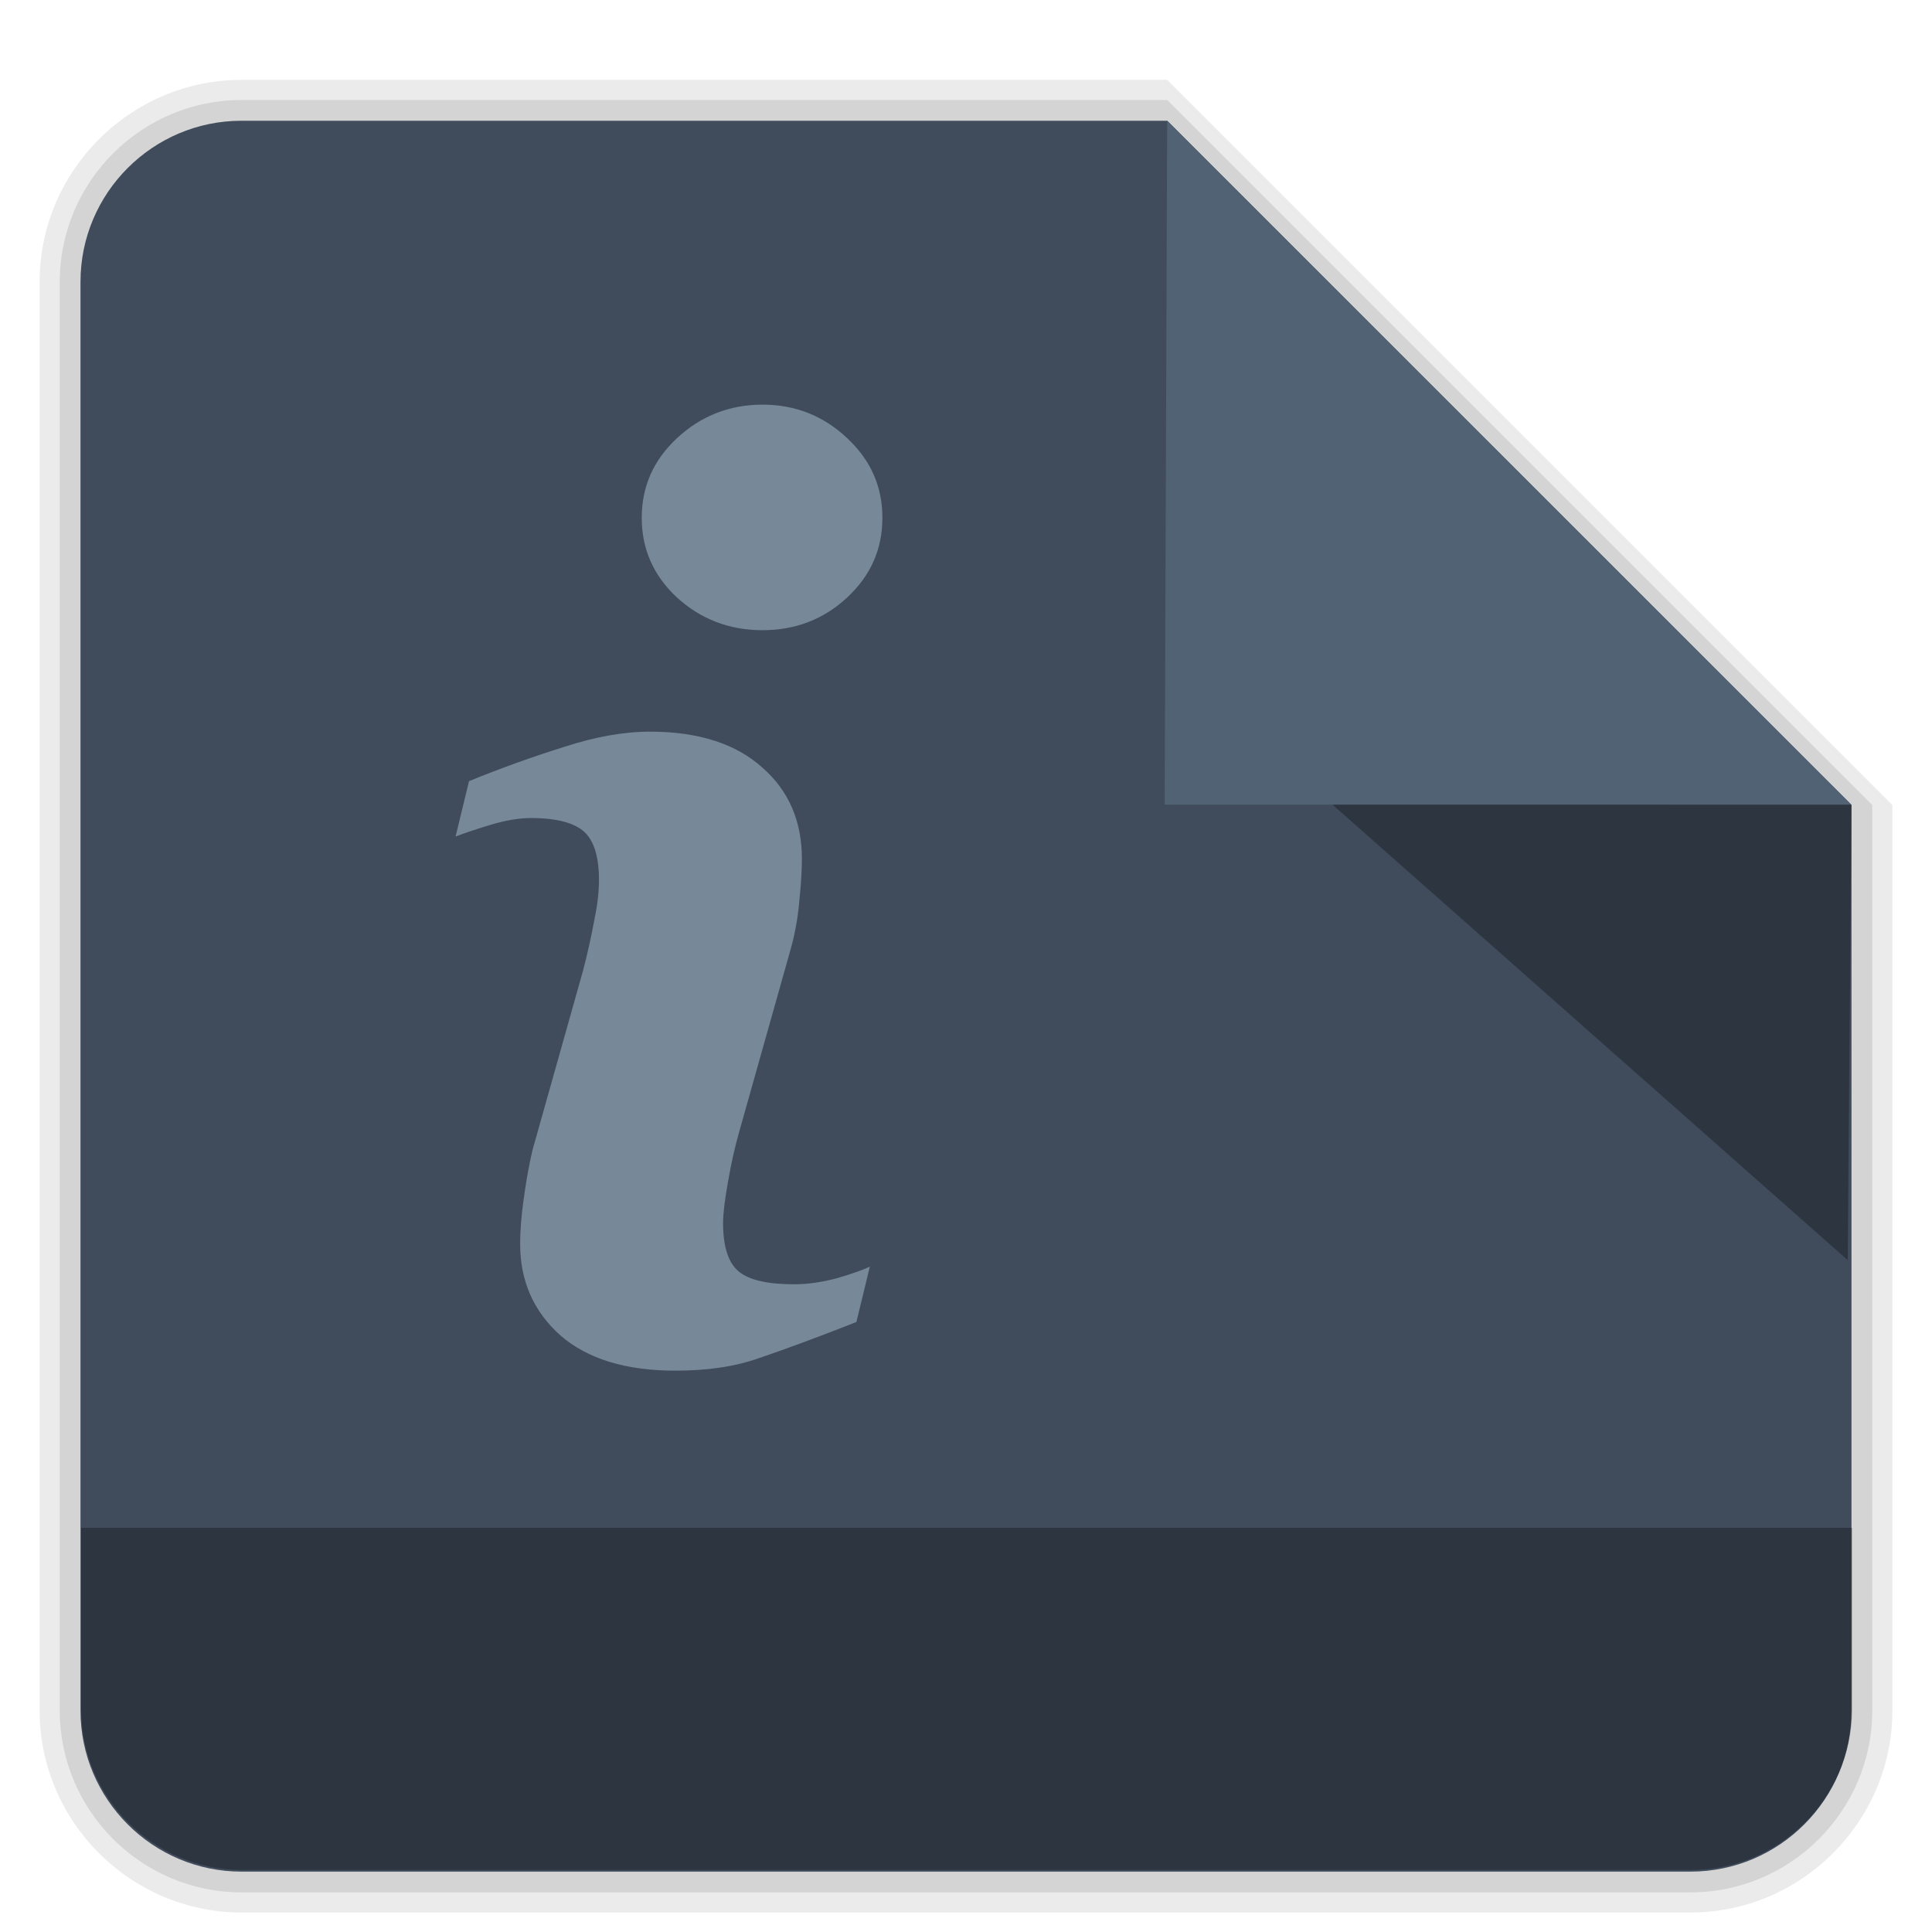 <?xml version="1.0" encoding="UTF-8" standalone="no"?>
<svg
   xmlns:dc="http://purl.org/dc/elements/1.1/"
   xmlns:cc="http://creativecommons.org/ns#"
   xmlns:rdf="http://www.w3.org/1999/02/22-rdf-syntax-ns#"
   xmlns:svg="http://www.w3.org/2000/svg"
   xmlns="http://www.w3.org/2000/svg"
   xmlns:xlink="http://www.w3.org/1999/xlink"
   version="1.0"
   width="96"
   height="96"
   id="svg2408"
   style="display:inline">
  <defs
     id="defs2410">
    <linearGradient
       id="linearGradient3668">
      <stop
         id="stop3670"
         style="stop-color:#dacaef;stop-opacity:1"
         offset="0" />
      <stop
         id="stop3672"
         style="stop-color:#ece3f7;stop-opacity:1"
         offset="1" />
    </linearGradient>
    <linearGradient
       id="linearGradient3712">
      <stop
         id="stop3714"
         style="stop-color:#5e4389;stop-opacity:1"
         offset="0" />
      <stop
         id="stop3716"
         style="stop-color:#8568b5;stop-opacity:1"
         offset="1" />
    </linearGradient>
    <linearGradient
       x1="45.448"
       y1="92.54"
       x2="45.448"
       y2="7.017"
       id="ButtonShadow"
       gradientUnits="userSpaceOnUse"
       gradientTransform="scale(1.006,0.994)">
      <stop
         id="stop3750"
         style="stop-color:#000000;stop-opacity:1"
         offset="0" />
      <stop
         id="stop3752"
         style="stop-color:#000000;stop-opacity:0.588"
         offset="1" />
    </linearGradient>
    <linearGradient
       id="linearGradient3700">
      <stop
         id="stop3702"
         style="stop-color:#ebebeb;stop-opacity:1"
         offset="0" />
      <stop
         id="stop3704"
         style="stop-color:#fafafa;stop-opacity:1"
         offset="1" />
    </linearGradient>
    <linearGradient
       x1="48"
       y1="90"
       x2="48"
       y2="5.988"
       id="linearGradient3706"
       xlink:href="#linearGradient3700"
       gradientUnits="userSpaceOnUse" />
    <filter
       color-interpolation-filters="sRGB"
       id="filter3174">
      <feGaussianBlur
         id="feGaussianBlur3176"
         stdDeviation="1.71" />
    </filter>
    <linearGradient
       x1="45.448"
       y1="92.54"
       x2="45.448"
       y2="7.017"
       id="ButtonShadow-0"
       gradientUnits="userSpaceOnUse"
       gradientTransform="matrix(1.006,0,0,0.994,100,0)">
      <stop
         id="stop3750-8"
         style="stop-color:#000000;stop-opacity:1"
         offset="0" />
      <stop
         id="stop3752-5"
         style="stop-color:#000000;stop-opacity:0.588"
         offset="1" />
    </linearGradient>
    <linearGradient
       x1="32.251"
       y1="6.132"
       x2="32.251"
       y2="90.239"
       id="linearGradient3780"
       xlink:href="#ButtonShadow-0"
       gradientUnits="userSpaceOnUse"
       gradientTransform="matrix(1.024,0,0,1.012,-1.143,-98.071)" />
    <linearGradient
       x1="32.251"
       y1="6.132"
       x2="32.251"
       y2="90.239"
       id="linearGradient3772"
       xlink:href="#ButtonShadow-0"
       gradientUnits="userSpaceOnUse"
       gradientTransform="matrix(1.024,0,0,1.012,-1.143,-98.071)" />
    <linearGradient
       x1="32.251"
       y1="6.132"
       x2="32.251"
       y2="90.239"
       id="linearGradient3725"
       xlink:href="#ButtonShadow-0"
       gradientUnits="userSpaceOnUse"
       gradientTransform="matrix(1.024,0,0,1.012,-1.143,-98.071)" />
    <linearGradient
       x1="32.251"
       y1="6.132"
       x2="32.251"
       y2="90.239"
       id="linearGradient3721"
       xlink:href="#ButtonShadow-0"
       gradientUnits="userSpaceOnUse"
       gradientTransform="translate(0,-97)" />
    <linearGradient
       x1="32.251"
       y1="6.132"
       x2="32.251"
       y2="90.239"
       id="linearGradient3760"
       xlink:href="#ButtonShadow-0"
       gradientUnits="userSpaceOnUse"
       gradientTransform="matrix(1.024,0,0,1.012,-1.143,-98.071)" />
    <linearGradient
       id="linearGradient3737-1">
      <stop
         id="stop3739-9"
         style="stop-color:#ffffff;stop-opacity:1"
         offset="0" />
      <stop
         id="stop3741-3"
         style="stop-color:#ffffff;stop-opacity:0"
         offset="1" />
    </linearGradient>
    <radialGradient
       cx="48"
       cy="90.172"
       r="42"
       fx="48"
       fy="90.172"
       id="radialGradient2886"
       xlink:href="#linearGradient3737-0"
       gradientUnits="userSpaceOnUse"
       gradientTransform="matrix(1.157,0,0,0.996,-7.551,0.197)" />
    <linearGradient
       id="linearGradient3737-0">
      <stop
         id="stop3739-6"
         style="stop-color:#ffffff;stop-opacity:1"
         offset="0" />
      <stop
         id="stop3741-0"
         style="stop-color:#ffffff;stop-opacity:0"
         offset="1" />
    </linearGradient>
    <linearGradient
       x1="36.357"
       y1="6"
       x2="36.357"
       y2="63.893"
       id="linearGradient3923"
       xlink:href="#linearGradient3737-1"
       gradientUnits="userSpaceOnUse" />
    <linearGradient
       x1="48.81"
       y1="78.173"
       x2="48.81"
       y2="18.129"
       id="linearGradient3718"
       xlink:href="#linearGradient3712"
       gradientUnits="userSpaceOnUse" />
    <linearGradient
       x1="61.405"
       y1="60.062"
       x2="34.537"
       y2="44.55"
       id="linearGradient3674"
       xlink:href="#linearGradient3668"
       gradientUnits="userSpaceOnUse" />
    <linearGradient
       id="linearGradient3737-9">
      <stop
         id="stop3739-2"
         style="stop-color:#ffffff;stop-opacity:1"
         offset="0" />
      <stop
         id="stop3741-1"
         style="stop-color:#ffffff;stop-opacity:0"
         offset="1" />
    </linearGradient>
    <clipPath
       id="clipPath3613">
      <rect
         width="84"
         height="84"
         rx="6"
         ry="6"
         x="6"
         y="6"
         id="rect3615"
         style="fill:#ffffff;fill-opacity:1;fill-rule:nonzero;stroke:none" />
    </clipPath>
    <filter
       x="-0.192"
       y="-0.192"
       width="1.384"
       height="1.384"
       color-interpolation-filters="sRGB"
       id="filter3794">
      <feGaussianBlur
         id="feGaussianBlur3796"
         stdDeviation="5.28" />
    </filter>
    <linearGradient
       x1="48"
       y1="20.221"
       x2="48"
       y2="138.661"
       id="linearGradient3707"
       xlink:href="#linearGradient3737-9"
       gradientUnits="userSpaceOnUse" />
    <linearGradient
       gradientTransform="translate(-96,-48)"
       gradientUnits="userSpaceOnUse"
       xlink:href="#linearGradient3699"
       id="linearGradient3705"
       y2="72"
       x2="34"
       y1="72"
       x1="14" />
    <linearGradient
       id="linearGradient3699">
      <stop
         offset="0"
         style="stop-color:#45c13d;stop-opacity:1"
         id="stop3701" />
      <stop
         offset="1"
         style="stop-color:#76d56f;stop-opacity:1"
         id="stop3703" />
    </linearGradient>
    <linearGradient
       gradientTransform="translate(-120,-24)"
       gradientUnits="userSpaceOnUse"
       xlink:href="#linearGradient3707-1"
       id="linearGradient3713"
       y2="72"
       x2="58"
       y1="72"
       x1="38" />
    <linearGradient
       id="linearGradient3707-1">
      <stop
         offset="0"
         style="stop-color:#1bb3c6;stop-opacity:1"
         id="stop3709" />
      <stop
         offset="1"
         style="stop-color:#32cfe3;stop-opacity:1"
         id="stop3711" />
    </linearGradient>
    <linearGradient
       gradientTransform="translate(-144,0)"
       gradientUnits="userSpaceOnUse"
       xlink:href="#linearGradient3715"
       id="linearGradient3722"
       y2="72"
       x2="82"
       y1="72"
       x1="62" />
    <linearGradient
       id="linearGradient3715">
      <stop
         offset="0"
         style="stop-color:#3c64dc;stop-opacity:1"
         id="stop3717" />
      <stop
         offset="1"
         style="stop-color:#6b89e5;stop-opacity:1"
         id="stop3719" />
    </linearGradient>
    <linearGradient
       gradientTransform="translate(-72,-24)"
       gradientUnits="userSpaceOnUse"
       xlink:href="#linearGradient3794"
       id="linearGradient3800"
       y2="48"
       x2="34"
       y1="48"
       x1="14" />
    <linearGradient
       id="linearGradient3794">
      <stop
         offset="0"
         style="stop-color:#dfa716;stop-opacity:1"
         id="stop3796" />
      <stop
         offset="1"
         style="stop-color:#ecbb3d;stop-opacity:1"
         id="stop3798" />
    </linearGradient>
    <linearGradient
       gradientTransform="translate(-96,0)"
       gradientUnits="userSpaceOnUse"
       xlink:href="#linearGradient3786"
       id="linearGradient3792"
       y2="48"
       x2="58"
       y1="48"
       x1="38" />
    <linearGradient
       id="linearGradient3786">
      <stop
         offset="0"
         style="stop-color:#d652aa;stop-opacity:1"
         id="stop3788" />
      <stop
         offset="1"
         style="stop-color:#e17fc0;stop-opacity:1"
         id="stop3790" />
    </linearGradient>
    <linearGradient
       gradientTransform="translate(-48,0)"
       gradientUnits="userSpaceOnUse"
       xlink:href="#linearGradient3802"
       id="linearGradient3808"
       y2="24"
       x2="34"
       y1="24"
       x1="14" />
    <linearGradient
       id="linearGradient3802">
      <stop
         offset="0"
         style="stop-color:#ed702d;stop-opacity:1"
         id="stop3804" />
      <stop
         offset="1"
         style="stop-color:#f4915c;stop-opacity:1"
         id="stop3806" />
    </linearGradient>
    <radialGradient
       gradientUnits="userSpaceOnUse"
       xlink:href="#linearGradient3737-1"
       id="radialGradient4392-0"
       fy="54"
       fx="-22"
       r="6"
       cy="54"
       cx="-22" />
    <radialGradient
       gradientUnits="userSpaceOnUse"
       xlink:href="#linearGradient3737-1"
       id="radialGradient4394-6"
       fy="54"
       fx="-34"
       r="4"
       cy="54"
       cx="-34" />
    <radialGradient
       gradientUnits="userSpaceOnUse"
       xlink:href="#linearGradient3737-1"
       id="radialGradient4396-5"
       fy="54"
       fx="-42"
       r="2"
       cy="54"
       cx="-42" />
    <radialGradient
       gradientTransform="translate(0,-9.4323106e-6)"
       gradientUnits="userSpaceOnUse"
       xlink:href="#linearGradient3737-1"
       id="radialGradient4398-1"
       fy="39"
       fx="-26.019"
       r="6.001"
       cy="39"
       cx="-26.019" />
    <radialGradient
       gradientTransform="translate(0,1.1316876e-5)"
       gradientUnits="userSpaceOnUse"
       xlink:href="#linearGradient3737-1"
       id="radialGradient4400-1"
       fy="45"
       fx="-36.412"
       r="4.001"
       cy="45"
       cx="-36.412" />
    <radialGradient
       gradientTransform="translate(0,-1.9326718e-5)"
       gradientUnits="userSpaceOnUse"
       xlink:href="#linearGradient3737-1"
       id="radialGradient4402-1"
       fy="49"
       fx="-43.34"
       r="2"
       cy="49"
       cx="-43.34" />
    <radialGradient
       gradientTransform="translate(0,7.9863022e-6)"
       gradientUnits="userSpaceOnUse"
       xlink:href="#linearGradient3737-1"
       id="radialGradient4404-6"
       fy="28.019"
       fx="-37"
       r="6.001"
       cy="28.019"
       cx="-37" />
    <radialGradient
       gradientTransform="translate(0,1.0061379e-5)"
       gradientUnits="userSpaceOnUse"
       xlink:href="#linearGradient3737-1"
       id="radialGradient4406-0"
       fy="38.412"
       fx="-43"
       r="4.001"
       cy="38.412"
       cx="-43" />
    <radialGradient
       gradientTransform="translate(0,6.8397251e-6)"
       gradientUnits="userSpaceOnUse"
       xlink:href="#linearGradient3737-1"
       id="radialGradient4408-4"
       fy="45.34"
       fx="-47"
       r="2"
       cy="45.34"
       cx="-47" />
    <radialGradient
       gradientTransform="translate(0,-1.9999996e-6)"
       gradientUnits="userSpaceOnUse"
       xlink:href="#linearGradient3737-1"
       id="radialGradient4410-4"
       fy="24"
       fx="-52"
       r="6"
       cy="24"
       cx="-52" />
    <radialGradient
       gradientTransform="translate(0,4.4999994e-6)"
       gradientUnits="userSpaceOnUse"
       xlink:href="#linearGradient3737-1"
       id="radialGradient4412-6"
       fy="36"
       fx="-52"
       r="4"
       cy="36"
       cx="-52" />
    <radialGradient
       gradientUnits="userSpaceOnUse"
       xlink:href="#linearGradient3737-1"
       id="radialGradient4414-6"
       fy="44"
       fx="-52"
       r="2"
       cy="44"
       cx="-52" />
    <radialGradient
       gradientTransform="translate(0,-3.0927722e-6)"
       gradientUnits="userSpaceOnUse"
       xlink:href="#linearGradient3737-1"
       id="radialGradient4416-1"
       fy="28.019"
       fx="-67"
       r="6.001"
       cy="28.019"
       cx="-67" />
    <radialGradient
       gradientTransform="translate(0,1.2557281e-5)"
       gradientUnits="userSpaceOnUse"
       xlink:href="#linearGradient3737-1"
       id="radialGradient4418-0"
       fy="38.412"
       fx="-61"
       r="4.001"
       cy="38.412"
       cx="-61" />
    <radialGradient
       gradientTransform="translate(0,6.8397249e-6)"
       gradientUnits="userSpaceOnUse"
       xlink:href="#linearGradient3737-1"
       id="radialGradient4420-9"
       fy="45.34"
       fx="-57"
       r="2"
       cy="45.34"
       cx="-57" />
    <radialGradient
       gradientTransform="translate(0,-9.5483009e-6)"
       gradientUnits="userSpaceOnUse"
       xlink:href="#linearGradient3737-1"
       id="radialGradient4422-0"
       fy="39"
       fx="-77.981"
       r="6.001"
       cy="39"
       cx="-77.981" />
    <radialGradient
       gradientTransform="translate(0,1.3415513e-5)"
       gradientUnits="userSpaceOnUse"
       xlink:href="#linearGradient3737-1"
       id="radialGradient4424-9"
       fy="45"
       fx="-67.588"
       r="4.001"
       cy="45"
       cx="-67.588" />
    <radialGradient
       gradientTransform="translate(0,-1.3883792e-5)"
       gradientUnits="userSpaceOnUse"
       xlink:href="#linearGradient3737-1"
       id="radialGradient4426-2"
       fy="49"
       fx="-60.66"
       r="2"
       cy="49"
       cx="-60.66" />
    <radialGradient
       gradientUnits="userSpaceOnUse"
       xlink:href="#linearGradient3737-1"
       id="radialGradient4428-4"
       fy="54"
       fx="-82"
       r="6"
       cy="54"
       cx="-82" />
    <radialGradient
       gradientTransform="translate(0,6.7499991e-6)"
       gradientUnits="userSpaceOnUse"
       xlink:href="#linearGradient3737-1"
       id="radialGradient4430-0"
       fy="54"
       fx="-70"
       r="4"
       cy="54"
       cx="-70" />
    <radialGradient
       gradientUnits="userSpaceOnUse"
       xlink:href="#linearGradient3737-1"
       id="radialGradient4432-8"
       fy="54"
       fx="-62"
       r="2"
       cy="54"
       cx="-62" />
    <linearGradient
       gradientUnits="userSpaceOnUse"
       xlink:href="#linearGradient4053-8"
       id="linearGradient4059-2"
       y2="60"
       x2="78"
       y1="48"
       x1="78" />
    <linearGradient
       id="linearGradient4053-8">
      <stop
         offset="0"
         style="stop-color:#ff0000;stop-opacity:1"
         id="stop4055-2" />
      <stop
         offset="1"
         style="stop-color:#ff006b;stop-opacity:1"
         id="stop4057-8" />
    </linearGradient>
    <linearGradient
       gradientUnits="userSpaceOnUse"
       xlink:href="#linearGradient4045-8"
       id="linearGradient4051-9"
       y2="45"
       x2="77"
       y1="34"
       x1="71" />
    <linearGradient
       id="linearGradient4045-8">
      <stop
         offset="0"
         style="stop-color:#ff8200;stop-opacity:1"
         id="stop4047-7" />
      <stop
         offset="1"
         style="stop-color:#ff4700;stop-opacity:1"
         id="stop4049-9" />
    </linearGradient>
    <linearGradient
       gradientUnits="userSpaceOnUse"
       xlink:href="#linearGradient4037-7"
       id="linearGradient4043-7"
       y2="31"
       x2="68"
       y1="25"
       x1="58" />
    <linearGradient
       id="linearGradient4037-7">
      <stop
         offset="0"
         style="stop-color:#ffd500;stop-opacity:1"
         id="stop4039-4" />
      <stop
         offset="1"
         style="stop-color:#ff9a00;stop-opacity:1"
         id="stop4041-5" />
    </linearGradient>
    <linearGradient
       gradientUnits="userSpaceOnUse"
       xlink:href="#linearGradient4029-7"
       id="linearGradient4035-4"
       y2="32"
       x2="54"
       y1="32"
       x1="42" />
    <linearGradient
       id="linearGradient4029-7">
      <stop
         offset="0"
         style="stop-color:#46cc00;stop-opacity:1"
         id="stop4031-8" />
      <stop
         offset="1"
         style="stop-color:#85cc00;stop-opacity:1"
         id="stop4033-7" />
    </linearGradient>
    <linearGradient
       gradientUnits="userSpaceOnUse"
       xlink:href="#linearGradient4021-8"
       id="linearGradient4027-3"
       y2="25.169"
       x2="38.1"
       y1="31"
       x1="28" />
    <linearGradient
       id="linearGradient4021-8">
      <stop
         offset="0"
         style="stop-color:#00b4b4;stop-opacity:1"
         id="stop4023-1" />
      <stop
         offset="1"
         style="stop-color:#00b464;stop-opacity:1"
         id="stop4025-7" />
    </linearGradient>
    <linearGradient
       gradientUnits="userSpaceOnUse"
       xlink:href="#linearGradient4013-8"
       id="linearGradient4019-7"
       y2="34"
       x2="25"
       y1="44"
       x1="19" />
    <linearGradient
       id="linearGradient4013-8">
      <stop
         offset="0"
         style="stop-color:#004bcc;stop-opacity:1"
         id="stop4015-9" />
      <stop
         offset="1"
         style="stop-color:#0e67ff;stop-opacity:1"
         id="stop4017-7" />
    </linearGradient>
    <linearGradient
       gradientUnits="userSpaceOnUse"
       xlink:href="#linearGradient4005-1"
       id="linearGradient4121-7"
       y2="47.958"
       x2="18"
       y1="60"
       x1="18" />
    <linearGradient
       id="linearGradient4005-1">
      <stop
         offset="0"
         style="stop-color:#661c99;stop-opacity:1"
         id="stop4007-6" />
      <stop
         offset="1"
         style="stop-color:#5e12ac;stop-opacity:1"
         id="stop4009-0" />
    </linearGradient>
    <linearGradient
       gradientTransform="matrix(0.867,0,0,0.867,-11.515,4.217)"
       x1="48"
       y1="72"
       x2="48"
       y2="23.99"
       id="linearGradient3845"
       xlink:href="#linearGradient3697"
       gradientUnits="userSpaceOnUse" />
    <linearGradient
       id="linearGradient3697">
      <stop
         id="stop3699"
         style="stop-color:#bababa;stop-opacity:1"
         offset="0" />
      <stop
         id="stop3701-1"
         style="stop-color:#d2d2d2;stop-opacity:1"
         offset="1" />
    </linearGradient>
    <clipPath
       id="clipPath3875">
      <path
         d="m -88,6 c -3.324,0 -6,2.676 -6,6 l 0,72 c 0,3.324 2.676,6 6,6 l 72,0 c 3.324,0 6,-2.676 6,-6 l 0,-72 c 0,-3.324 -2.676,-6 -6,-6 l -72,0 z m 36,18 c 13.255,0 24,10.745 24,24 0,13.255 -10.745,24 -24,24 -13.255,0 -24,-10.745 -24,-24 0,-13.255 10.745,-24 24,-24 z m 0,6 c -9.941,0 -18,8.059 -18,18 0,9.941 8.059,18 18,18 9.941,0 18,-8.059 18,-18 0,-9.941 -8.059,-18 -18,-18 z m 0.469,4 c 1.777,2.8e-5 3.33,0.189 4.656,0.562 1.339,0.373 2.503,0.911 3.469,1.594 0.978,0.669 1.775,1.448 2.406,2.375 0.644,0.914 1.14,1.924 1.5,3.031 l -5,1.375 c -0.18,-0.579 -0.47,-1.128 -0.844,-1.656 -0.373,-0.541 -0.858,-1.026 -1.438,-1.438 -0.566,-0.412 -1.228,-0.724 -2,-0.969 -0.772,-0.257 -1.647,-0.406 -2.625,-0.406 -1.377,2.3e-5 -2.571,0.237 -3.562,0.688 -0.991,0.438 -1.794,1.082 -2.438,1.906 -0.631,0.824 -1.097,1.81 -1.406,2.969 -0.296,1.146 -0.438,2.415 -0.438,3.844 -7e-6,1.416 0.141,2.722 0.438,3.906 0.309,1.172 0.763,2.182 1.406,3.031 0.644,0.85 1.496,1.524 2.5,2 1.017,0.476 2.209,0.719 3.625,0.719 1.068,4e-6 2.009,-0.173 2.781,-0.469 0.785,-0.309 1.465,-0.698 2.031,-1.188 0.579,-0.489 1.033,-1.038 1.406,-1.656 0.386,-0.618 0.724,-1.244 0.969,-1.875 l 4.938,1.875 c -0.399,0.978 -0.919,1.935 -1.562,2.875 -0.644,0.94 -1.441,1.779 -2.406,2.5 -0.966,0.721 -2.099,1.299 -3.438,1.75 C -47.888,61.781 -49.479,62 -51.281,62 c -2.356,0 -4.4,-0.336 -6.125,-1.031 -1.725,-0.708 -3.148,-1.689 -4.281,-2.938 -1.12,-1.262 -1.946,-2.775 -2.5,-4.5 -0.541,-1.725 -0.813,-3.609 -0.812,-5.656 -2e-6,-2.124 0.272,-4.038 0.812,-5.75 0.554,-1.712 1.393,-3.178 2.5,-4.375 1.107,-1.21 2.501,-2.106 4.188,-2.75 1.699,-0.657 3.677,-1 5.969,-1 z"
         id="path3877"
         style="fill:#ff00ff;fill-opacity:1;fill-rule:nonzero;stroke:none" />
    </clipPath>
    <filter
       style="color-interpolation-filters:sRGB"
       x="-0.144"
       y="-0.144"
       width="1.288"
       height="1.288"
       id="filter3879">
      <feGaussianBlur
         id="feGaussianBlur3881"
         stdDeviation="2.88" />
    </filter>
    <linearGradient
       gradientTransform="matrix(0.867,0,0,0.867,-11.576,2.304)"
       x1="48"
       y1="72"
       x2="48"
       y2="23.99"
       id="linearGradient3845-5"
       xlink:href="#linearGradient3697"
       gradientUnits="userSpaceOnUse" />
    <linearGradient
       gradientTransform="matrix(1.333,0,0,1.333,-80.13,-17.325)"
       gradientUnits="userSpaceOnUse"
       xlink:href="#linearGradient3697"
       id="linearGradient2937"
       y2="26.414"
       x2="71.672"
       y1="62.025"
       x1="71.672" />
  </defs>
  <g
     id="layer5" />
  <g
     id="layer7"
     style="display:inline">
    <path
       style="display:inline;opacity:0.08;fill:#000000;fill-opacity:1;fill-rule:nonzero;stroke:none"
       id="path3786"
       d="M 12,95.031 C 6.489,95.031 1.969,90.511 1.969,85 l 0,-71 C 1.969,8.489 6.489,3.969 12,3.969 l 46,0 L 94.031,40 l 0,45 c 0,5.511 -4.52,10.031 -10.031,10.031 z" />
    <path
       d="M 12,94.031 C 7.028,94.031 2.969,89.972 2.969,85 l 0,-71 C 2.969,9.028 7.028,4.969 12,4.969 l 46,0 L 93.031,40 l 0,45 c 0,4.972 -4.06,9.031 -9.031,9.031 z"
       id="path3778"
       style="display:inline;opacity:0.1;fill:#000000;fill-opacity:1;fill-rule:nonzero;stroke:none" />
    <path
       style="display:inline;opacity:1;fill:#404c5c;fill-opacity:1;fill-rule:nonzero;stroke:none"
       id="path3770"
       d="M 12,93 C 7.591,93 4,89.409 4,85 L 4,14 C 4,9.591 7.591,6 12,6 l 46,0 34,34 0,45 c 0,4.409 -3.591,8 -8,8 z" />
  </g>
  <g
     id="layer2"
     style="display:none">
    <rect
       width="86"
       height="85"
       rx="6"
       ry="6"
       x="5"
       y="7"
       id="rect3745"
       style="opacity:0.9;fill:url(#ButtonShadow);fill-opacity:1;fill-rule:nonzero;stroke:none;filter:url(#filter3174)" />
  </g>
  <g
     id="layer1"
     style="display:inline"
     transform="matrix(1,0,0,1.014,0,0.767)" />
  <g
     id="layer4">
    <path
       d="m 12.031,92.918 c -4.409,0 -8,-3.591 -8,-8 l 0,-9 88,0 0,9 c 0,4.409 -3.591,8 -8,8 z"
       id="path3770-3"
       style="display:inline;opacity:0.3;fill:#000000;fill-opacity:1;fill-rule:nonzero;stroke:none" />
    <path
       style="display:inline;opacity:0.3;fill:#000000;fill-opacity:1"
       d="m 66.202,39.975 25.797,10e-4 -0.187,22.64 z"
       id="rect4263-5" />
    <path
       style="font-style:italic;font-variant:normal;font-weight:bold;font-stretch:normal;font-size:48px;line-height:100%;font-family:Georgia;-inkscape-font-specification:'Georgia Bold Italic';text-align:start;writing-mode:tb-rl;text-anchor:start;display:inline;opacity:0.71;fill:#8da0b0;fill-opacity:1;stroke:none"
       id="path3659"
       d="m 37.888,20.106 c -1.646,4.7e-5 -3.072,0.57 -4.25,1.667 -1.178,1.097 -1.75,2.414 -1.75,3.958 -1.1e-5,1.544 0.572,2.861 1.75,3.958 1.178,1.077 2.604,1.625 4.25,1.625 1.646,3.5e-5 3.05,-0.548 4.208,-1.625 1.178,-1.097 1.75,-2.414 1.75,-3.958 -2e-5,-1.544 -0.572,-2.861 -1.75,-3.958 -1.158,-1.097 -2.563,-1.667 -4.208,-1.667 z m -5.583,16.25 c -1.341,3.1e-5 -2.747,0.262 -4.25,0.75 -1.503,0.467 -3.104,1.038 -4.75,1.708 l -0.667,2.75 c 0.488,-0.183 1.08,-0.38 1.75,-0.583 0.691,-0.203 1.35,-0.333 2,-0.333 1.321,2.6e-5 2.199,0.261 2.667,0.708 0.467,0.447 0.708,1.237 0.708,2.375 -7e-6,0.63 -0.087,1.311 -0.25,2.083 -0.142,0.752 -0.318,1.563 -0.542,2.417 l -2.5,8.875 c -0.223,0.935 -0.357,1.79 -0.458,2.542 -0.102,0.731 -0.167,1.456 -0.167,2.167 -4e-6,1.829 0.659,3.343 2,4.542 1.361,1.178 3.27,1.75 5.708,1.75 1.585,0 2.968,-0.198 4.167,-0.625 1.199,-0.406 2.822,-0.999 4.833,-1.792 l 0.667,-2.75 c -0.345,0.163 -0.895,0.36 -1.667,0.583 -0.772,0.203 -1.474,0.292 -2.083,0.292 -1.3,0 -2.222,-0.198 -2.75,-0.625 -0.528,-0.427 -0.792,-1.238 -0.792,-2.417 -1.5e-5,-0.467 0.087,-1.169 0.25,-2.083 0.163,-0.914 0.338,-1.706 0.542,-2.417 l 2.5,-8.875 c 0.244,-0.813 0.419,-1.691 0.5,-2.667 0.102,-0.975 0.125,-1.656 0.125,-2.042 -2e-5,-1.869 -0.638,-3.384 -1.958,-4.542 -1.3,-1.178 -3.166,-1.792 -5.583,-1.792 z" />
  </g>
  <g
     id="layer3">
    <path
       style="opacity:1;fill:#506274;fill-opacity:1"
       d="M 57.996,5.995 91.997,39.983 57.871,39.981 Z"
       id="rect4263" />
  </g>
  <g
     id="layer8" />
</svg>
